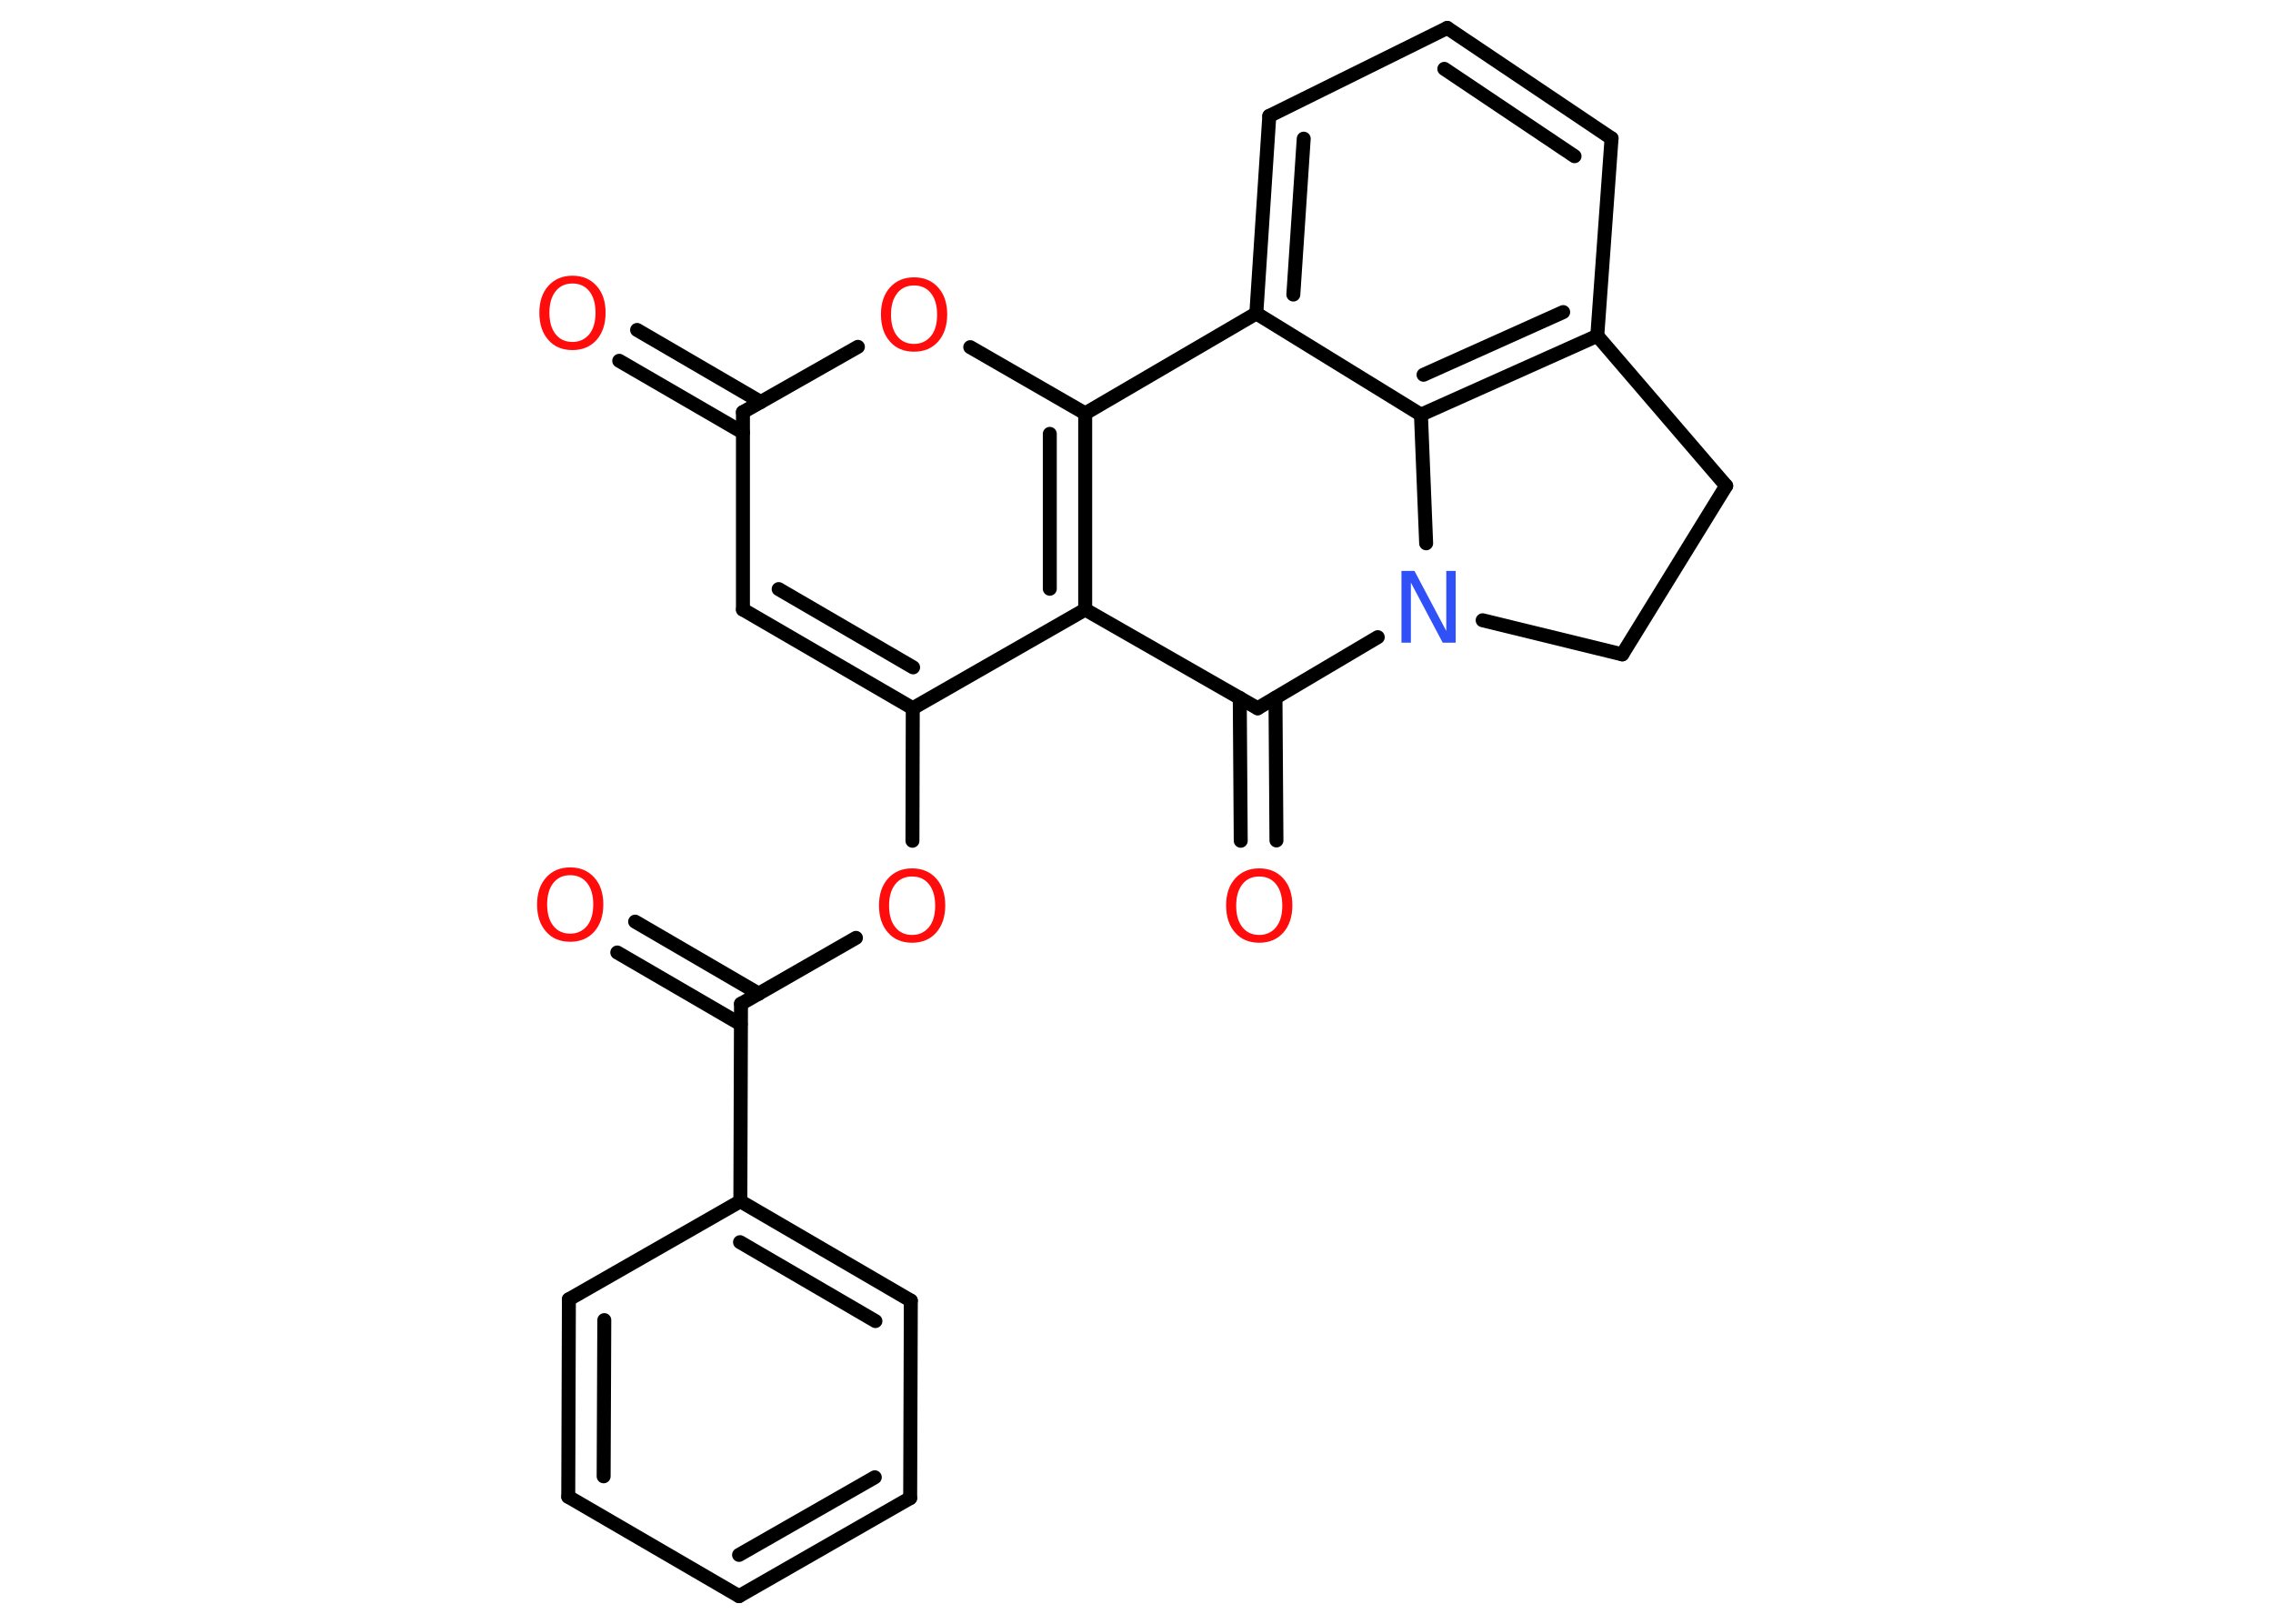 <?xml version='1.0' encoding='UTF-8'?>
<!DOCTYPE svg PUBLIC "-//W3C//DTD SVG 1.1//EN" "http://www.w3.org/Graphics/SVG/1.1/DTD/svg11.dtd">
<svg version='1.2' xmlns='http://www.w3.org/2000/svg' xmlns:xlink='http://www.w3.org/1999/xlink' width='70.0mm' height='50.0mm' viewBox='0 0 70.0 50.0'>
  <desc>Generated by the Chemistry Development Kit (http://github.com/cdk)</desc>
  <g stroke-linecap='round' stroke-linejoin='round' stroke='#000000' stroke-width='.43' fill='#FF0D0D'>
    <rect x='.0' y='.0' width='70.0' height='50.0' fill='#FFFFFF' stroke='none'/>
    <g id='mol1' class='mol'>
      <g id='mol1bnd1' class='bond'>
        <line x1='19.56' y1='28.38' x2='23.37' y2='30.6'/>
        <line x1='19.01' y1='29.33' x2='22.81' y2='31.54'/>
      </g>
      <line id='mol1bnd2' class='bond' x1='22.82' y1='30.91' x2='26.36' y2='28.88'/>
      <line id='mol1bnd3' class='bond' x1='28.1' y1='25.89' x2='28.11' y2='21.81'/>
      <g id='mol1bnd4' class='bond'>
        <line x1='22.88' y1='18.77' x2='28.11' y2='21.81'/>
        <line x1='23.98' y1='18.14' x2='28.12' y2='20.55'/>
      </g>
      <line id='mol1bnd5' class='bond' x1='22.88' y1='18.77' x2='22.88' y2='12.69'/>
      <g id='mol1bnd6' class='bond'>
        <line x1='22.88' y1='13.32' x2='19.07' y2='11.11'/>
        <line x1='23.43' y1='12.38' x2='19.62' y2='10.16'/>
      </g>
      <line id='mol1bnd7' class='bond' x1='22.88' y1='12.69' x2='26.42' y2='10.68'/>
      <line id='mol1bnd8' class='bond' x1='29.88' y1='10.69' x2='33.42' y2='12.73'/>
      <g id='mol1bnd9' class='bond'>
        <line x1='33.42' y1='18.77' x2='33.42' y2='12.73'/>
        <line x1='32.33' y1='18.13' x2='32.33' y2='13.36'/>
      </g>
      <line id='mol1bnd10' class='bond' x1='28.11' y1='21.81' x2='33.42' y2='18.77'/>
      <line id='mol1bnd11' class='bond' x1='33.42' y1='18.77' x2='38.73' y2='21.81'/>
      <g id='mol1bnd12' class='bond'>
        <line x1='39.28' y1='21.49' x2='39.31' y2='25.88'/>
        <line x1='38.18' y1='21.49' x2='38.21' y2='25.89'/>
      </g>
      <line id='mol1bnd13' class='bond' x1='38.73' y1='21.81' x2='42.43' y2='19.62'/>
      <line id='mol1bnd14' class='bond' x1='43.92' y1='16.73' x2='43.76' y2='12.77'/>
      <g id='mol1bnd15' class='bond'>
        <line x1='43.76' y1='12.77' x2='49.19' y2='10.34'/>
        <line x1='43.84' y1='11.54' x2='48.14' y2='9.61'/>
      </g>
      <line id='mol1bnd16' class='bond' x1='49.19' y1='10.34' x2='49.63' y2='4.26'/>
      <g id='mol1bnd17' class='bond'>
        <line x1='49.63' y1='4.26' x2='44.57' y2='.86'/>
        <line x1='48.49' y1='4.81' x2='44.48' y2='2.12'/>
      </g>
      <line id='mol1bnd18' class='bond' x1='44.57' y1='.86' x2='39.09' y2='3.57'/>
      <g id='mol1bnd19' class='bond'>
        <line x1='39.09' y1='3.57' x2='38.69' y2='9.65'/>
        <line x1='40.15' y1='4.27' x2='39.83' y2='9.07'/>
      </g>
      <line id='mol1bnd20' class='bond' x1='33.42' y1='12.73' x2='38.69' y2='9.65'/>
      <line id='mol1bnd21' class='bond' x1='43.76' y1='12.77' x2='38.69' y2='9.65'/>
      <line id='mol1bnd22' class='bond' x1='49.19' y1='10.34' x2='53.16' y2='14.96'/>
      <line id='mol1bnd23' class='bond' x1='53.16' y1='14.96' x2='49.96' y2='20.15'/>
      <line id='mol1bnd24' class='bond' x1='45.66' y1='19.1' x2='49.96' y2='20.15'/>
      <line id='mol1bnd25' class='bond' x1='22.82' y1='30.91' x2='22.8' y2='36.99'/>
      <g id='mol1bnd26' class='bond'>
        <line x1='28.05' y1='40.05' x2='22.8' y2='36.99'/>
        <line x1='26.96' y1='40.68' x2='22.79' y2='38.25'/>
      </g>
      <line id='mol1bnd27' class='bond' x1='28.05' y1='40.05' x2='28.03' y2='46.13'/>
      <g id='mol1bnd28' class='bond'>
        <line x1='22.76' y1='49.15' x2='28.03' y2='46.13'/>
        <line x1='22.76' y1='47.88' x2='26.94' y2='45.49'/>
      </g>
      <line id='mol1bnd29' class='bond' x1='22.76' y1='49.15' x2='17.5' y2='46.09'/>
      <g id='mol1bnd30' class='bond'>
        <line x1='17.52' y1='40.01' x2='17.5' y2='46.09'/>
        <line x1='18.61' y1='40.65' x2='18.59' y2='45.46'/>
      </g>
      <line id='mol1bnd31' class='bond' x1='22.8' y1='36.99' x2='17.52' y2='40.01'/>
      <path id='mol1atm1' class='atom' d='M17.56 26.95q-.33 .0 -.52 .24q-.19 .24 -.19 .66q.0 .42 .19 .66q.19 .24 .52 .24q.32 .0 .52 -.24q.19 -.24 .19 -.66q.0 -.42 -.19 -.66q-.19 -.24 -.52 -.24zM17.56 26.71q.46 .0 .74 .31q.28 .31 .28 .83q.0 .52 -.28 .84q-.28 .31 -.74 .31q-.47 .0 -.74 -.31q-.28 -.31 -.28 -.84q.0 -.52 .28 -.83q.28 -.31 .74 -.31z' stroke='none'/>
      <path id='mol1atm3' class='atom' d='M28.09 26.99q-.33 .0 -.52 .24q-.19 .24 -.19 .66q.0 .42 .19 .66q.19 .24 .52 .24q.32 .0 .52 -.24q.19 -.24 .19 -.66q.0 -.42 -.19 -.66q-.19 -.24 -.52 -.24zM28.09 26.74q.46 .0 .74 .31q.28 .31 .28 .83q.0 .52 -.28 .84q-.28 .31 -.74 .31q-.47 .0 -.74 -.31q-.28 -.31 -.28 -.84q.0 -.52 .28 -.83q.28 -.31 .74 -.31z' stroke='none'/>
      <path id='mol1atm7' class='atom' d='M17.63 8.73q-.33 .0 -.52 .24q-.19 .24 -.19 .66q.0 .42 .19 .66q.19 .24 .52 .24q.32 .0 .52 -.24q.19 -.24 .19 -.66q.0 -.42 -.19 -.66q-.19 -.24 -.52 -.24zM17.63 8.49q.46 .0 .74 .31q.28 .31 .28 .83q.0 .52 -.28 .84q-.28 .31 -.74 .31q-.47 .0 -.74 -.31q-.28 -.31 -.28 -.84q.0 -.52 .28 -.83q.28 -.31 .74 -.31z' stroke='none'/>
      <path id='mol1atm8' class='atom' d='M28.15 8.79q-.33 .0 -.52 .24q-.19 .24 -.19 .66q.0 .42 .19 .66q.19 .24 .52 .24q.32 .0 .52 -.24q.19 -.24 .19 -.66q.0 -.42 -.19 -.66q-.19 -.24 -.52 -.24zM28.15 8.54q.46 .0 .74 .31q.28 .31 .28 .83q.0 .52 -.28 .84q-.28 .31 -.74 .31q-.47 .0 -.74 -.31q-.28 -.31 -.28 -.84q.0 -.52 .28 -.83q.28 -.31 .74 -.31z' stroke='none'/>
      <path id='mol1atm12' class='atom' d='M38.78 26.99q-.33 .0 -.52 .24q-.19 .24 -.19 .66q.0 .42 .19 .66q.19 .24 .52 .24q.32 .0 .52 -.24q.19 -.24 .19 -.66q.0 -.42 -.19 -.66q-.19 -.24 -.52 -.24zM38.78 26.74q.46 .0 .74 .31q.28 .31 .28 .83q.0 .52 -.28 .84q-.28 .31 -.74 .31q-.47 .0 -.74 -.31q-.28 -.31 -.28 -.84q.0 -.52 .28 -.83q.28 -.31 .74 -.31z' stroke='none'/>
      <path id='mol1atm13' class='atom' d='M43.16 17.58h.4l.98 1.85v-1.85h.29v2.21h-.4l-.98 -1.85v1.85h-.29v-2.21z' stroke='none' fill='#3050F8'/>
    </g>
  </g>
</svg>
